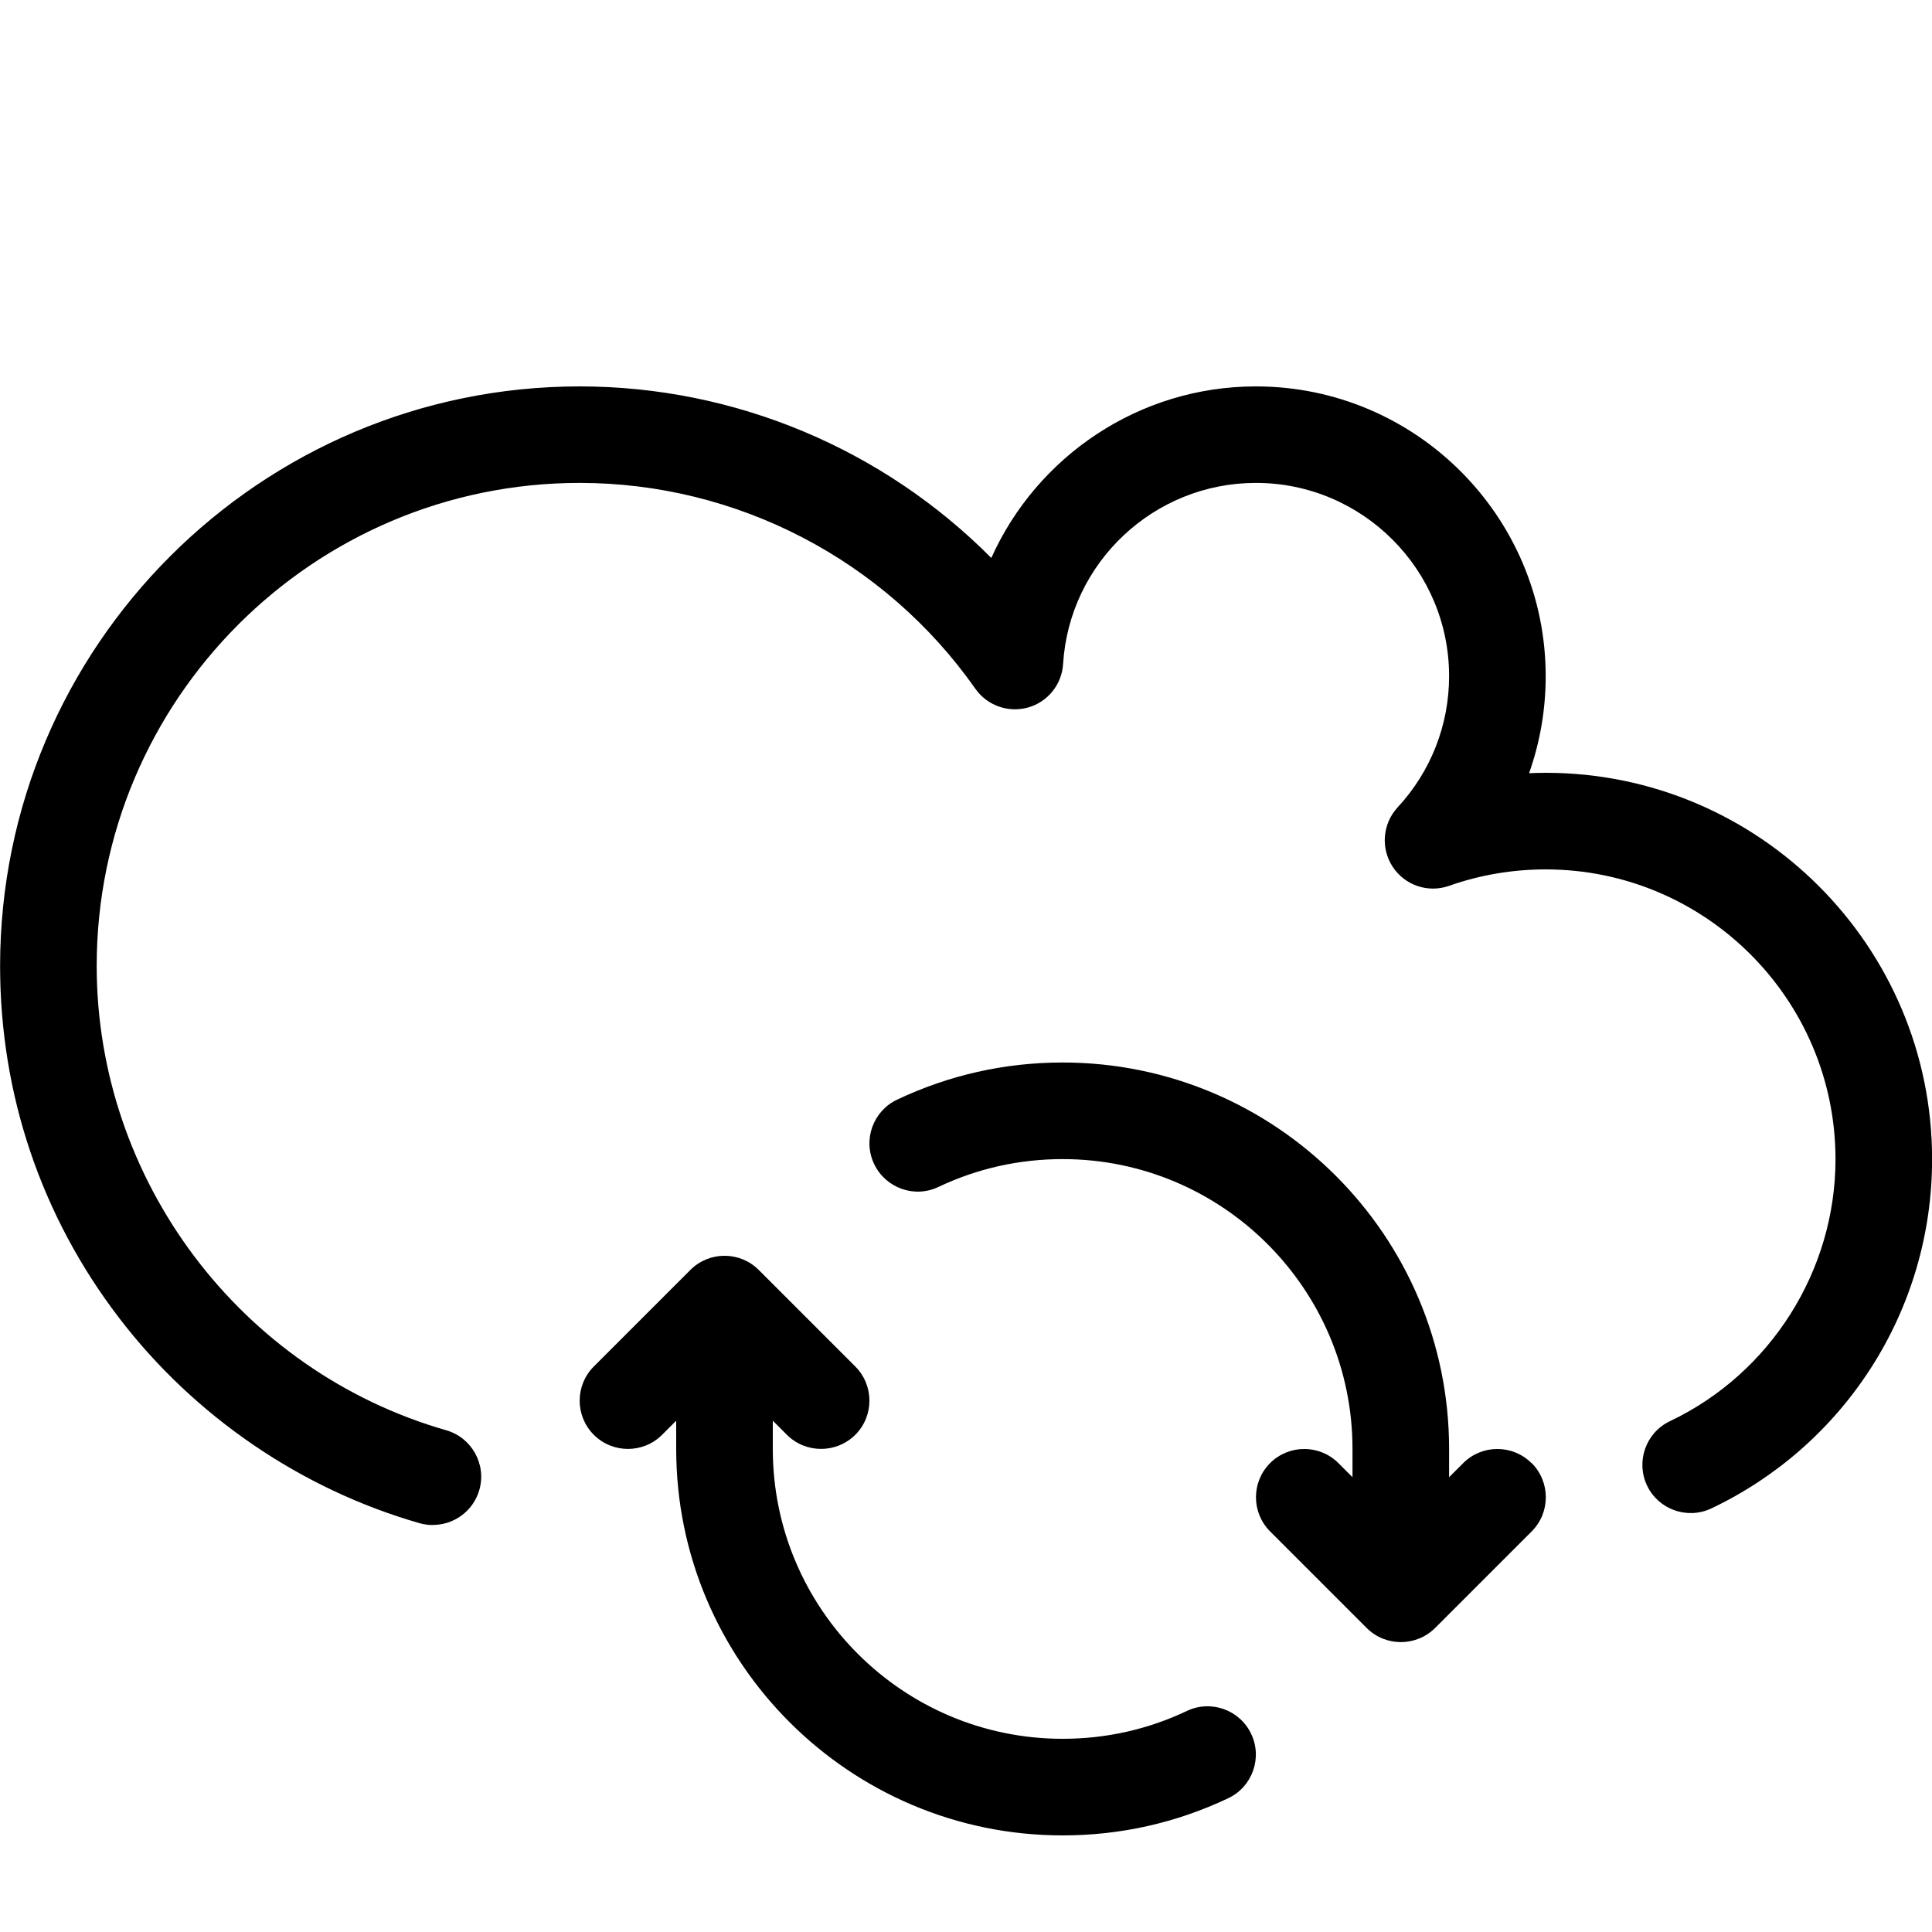 <svg version="1.1" xmlns="http://www.w3.org/2000/svg" xmlns:xlink="http://www.w3.org/1999/xlink" width="20" height="20" viewBox="0 0 20 20">
<path d="M4.481 15.787c-0.046 0-0.092-0.006-0.138-0.019-1.227-0.352-2.332-1.107-3.111-2.126-0.805-1.053-1.231-2.312-1.231-3.642 0-3.308 2.692-6 6-6 1.611 0 3.143 0.65 4.261 1.776 0.471-1.050 1.527-1.776 2.739-1.776 1.654 0 3 1.346 3 3 0 0.346-0.059 0.685-0.172 1.004 0.057-0.002 0.115-0.004 0.172-0.004 2.206 0 4 1.794 4 4 0 0.771-0.22 1.52-0.636 2.166-0.405 0.628-0.975 1.129-1.649 1.449-0.249 0.118-0.548 0.012-0.666-0.237s-0.012-0.548 0.237-0.666c1.042-0.495 1.714-1.559 1.714-2.712 0-1.654-1.346-3-3-3-0.343 0-0.68 0.057-1 0.17-0.217 0.077-0.458-0.005-0.584-0.197s-0.105-0.446 0.051-0.615c0.344-0.371 0.533-0.854 0.533-1.359 0-1.103-0.897-2-2-2-1.055 0-1.931 0.823-1.996 1.875-0.013 0.212-0.159 0.393-0.363 0.45s-0.423-0.020-0.545-0.194c-0.937-1.334-2.468-2.131-4.096-2.131-2.757 0-5 2.243-5 5 0 2.219 1.488 4.196 3.618 4.807 0.265 0.076 0.419 0.353 0.343 0.618-0.063 0.219-0.263 0.362-0.48 0.362z" fill="#000000"></path>
<path d="M15.854 15.146c-0.195-0.195-0.512-0.195-0.707 0l-0.146 0.146v-0.293c0-2.206-1.794-4-4-4-0.6 0-1.177 0.13-1.715 0.385-0.249 0.118-0.356 0.417-0.237 0.666s0.417 0.356 0.666 0.237c0.403-0.191 0.835-0.288 1.286-0.288 1.654 0 3 1.346 3 3v0.293l-0.146-0.146c-0.195-0.195-0.512-0.195-0.707 0s-0.195 0.512 0 0.707l1 1c0.098 0.098 0.226 0.146 0.354 0.146s0.256-0.049 0.354-0.146l1-1c0.195-0.195 0.195-0.512 0-0.707z" fill="#000000"></path>
<path d="M12.952 17.949c-0.118-0.249-0.417-0.356-0.666-0.237-0.403 0.191-0.836 0.288-1.286 0.288-1.654 0-3-1.346-3-3v-0.293l0.146 0.146c0.098 0.098 0.226 0.146 0.354 0.146s0.256-0.049 0.354-0.146c0.195-0.195 0.195-0.512 0-0.707l-1-1c-0.195-0.195-0.512-0.195-0.707 0l-1 1c-0.195 0.195-0.195 0.512 0 0.707s0.512 0.195 0.707 0l0.146-0.146v0.293c0 2.206 1.794 4 4 4 0.6 0 1.177-0.13 1.715-0.385 0.249-0.118 0.356-0.417 0.237-0.666z" fill="#000000"></path>
</svg>
